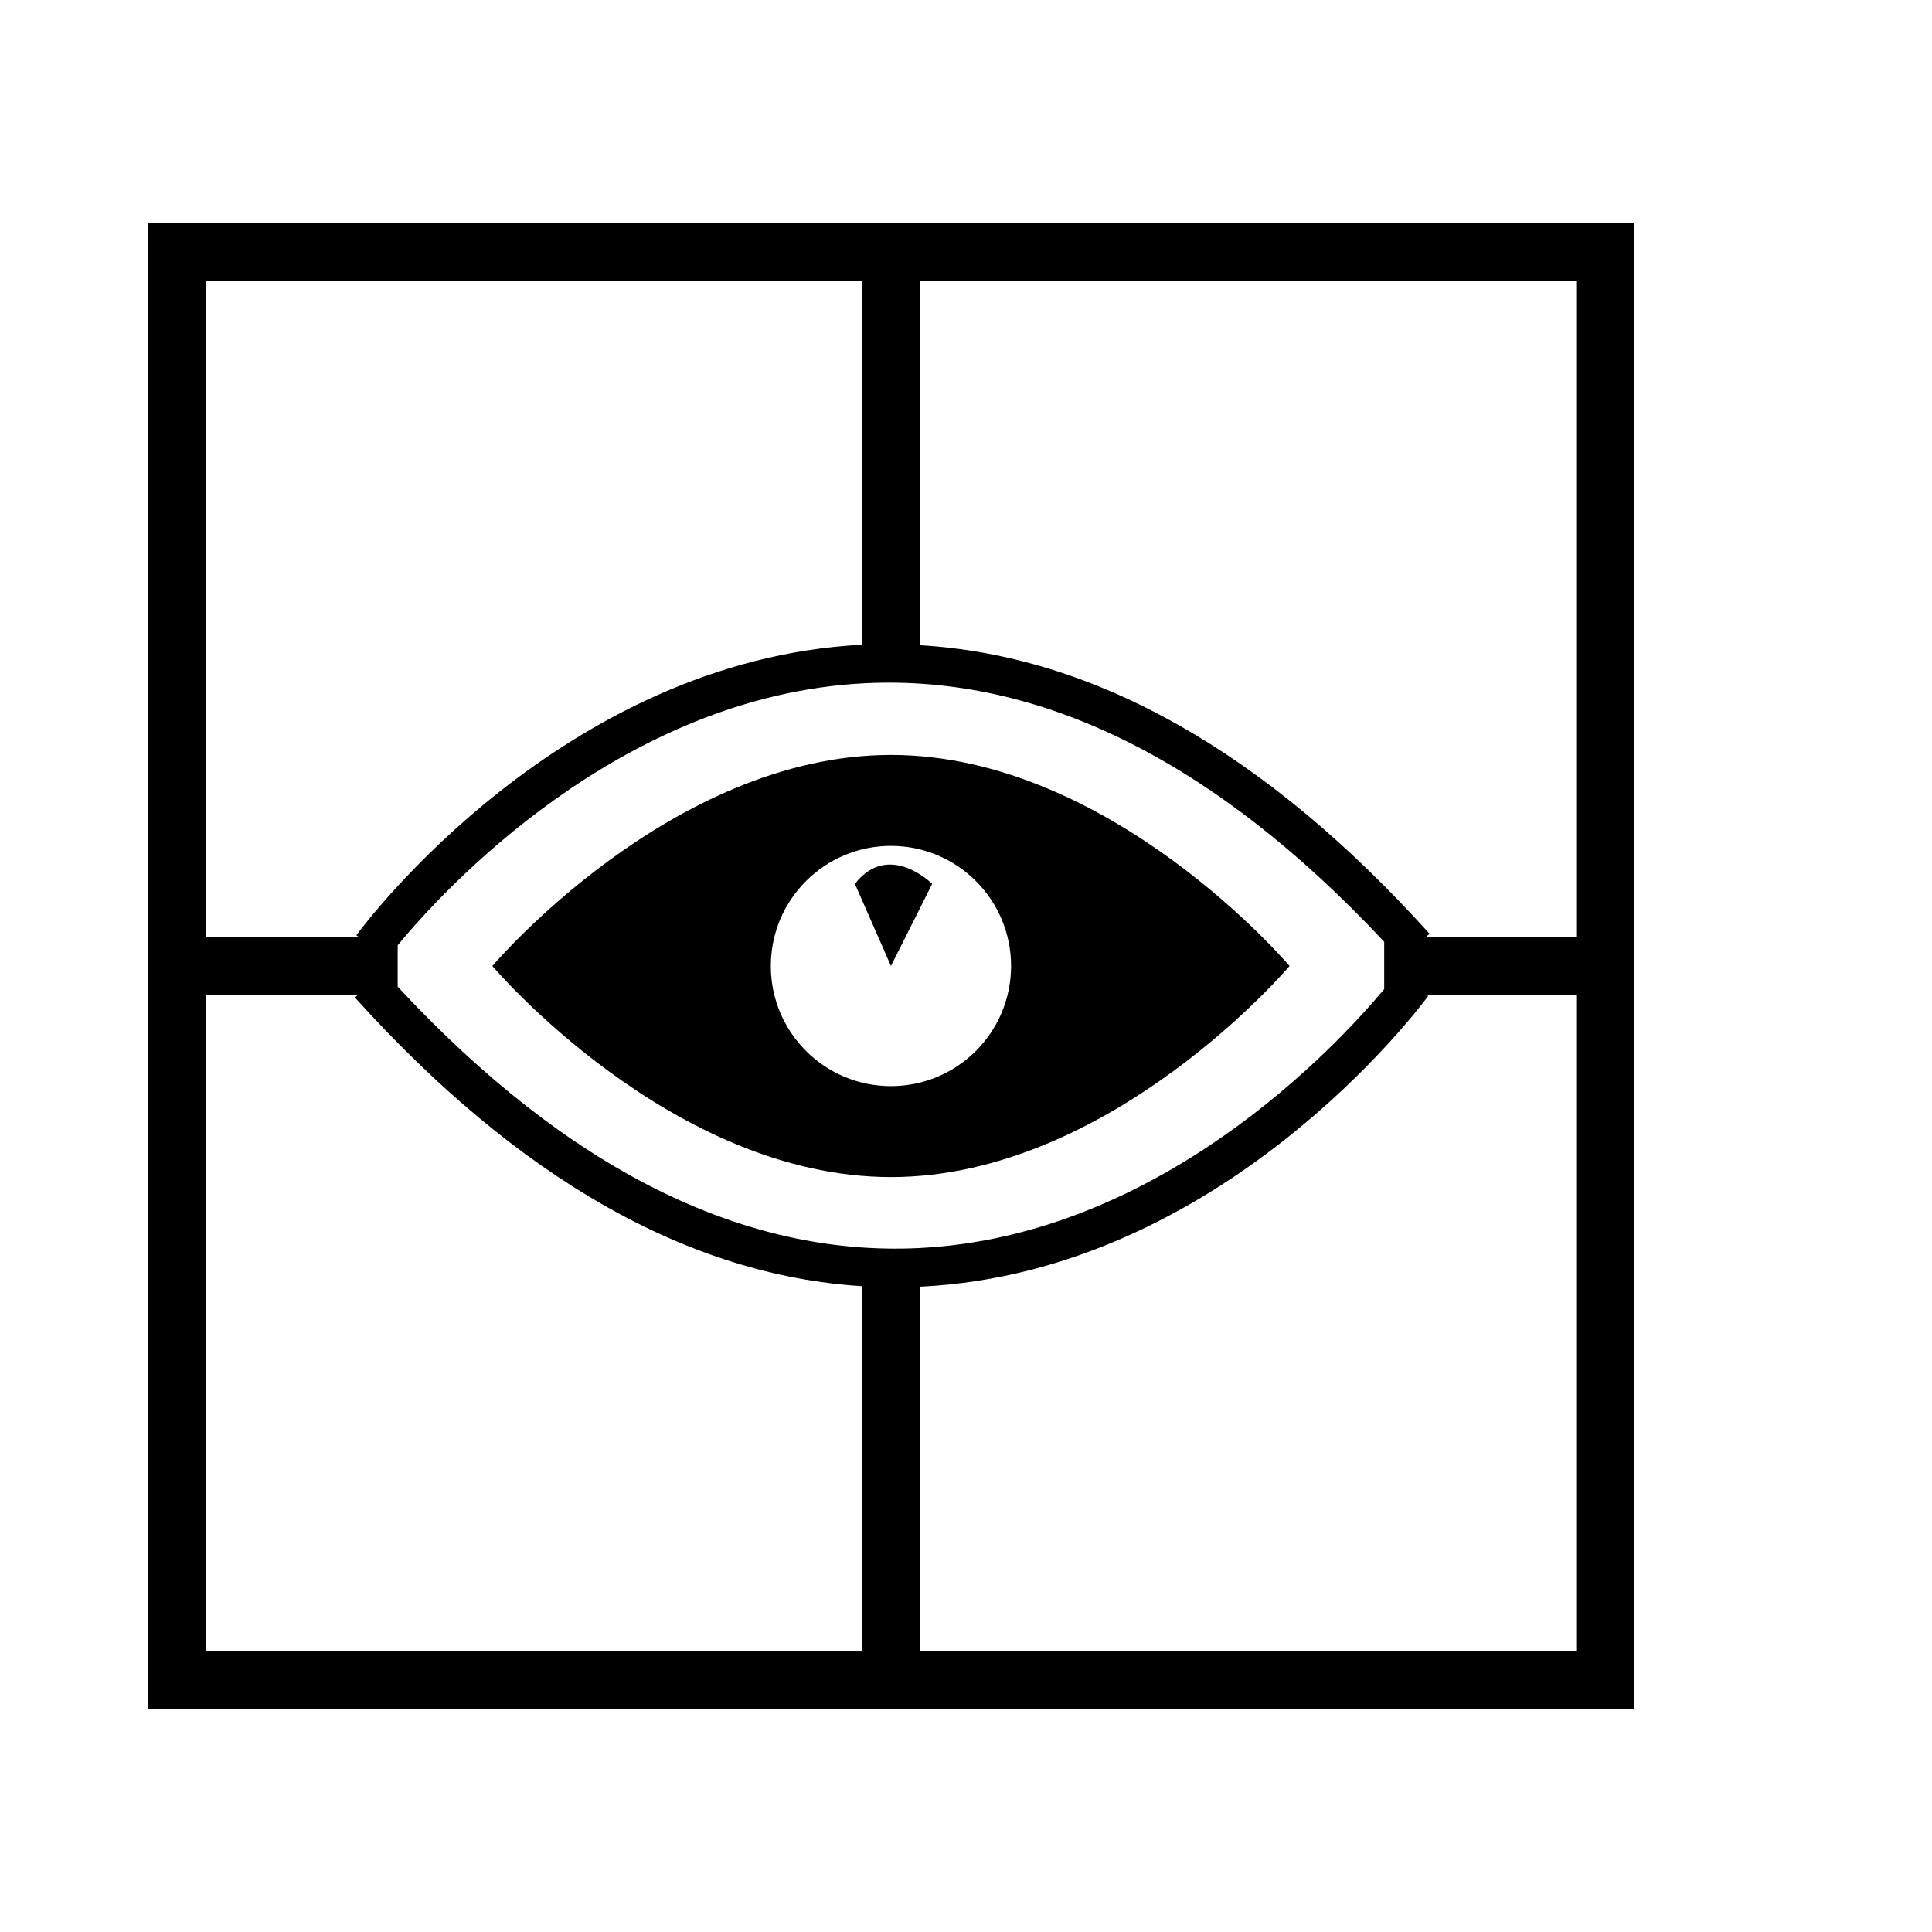 <svg xmlns="http://www.w3.org/2000/svg" xmlns:xlink="http://www.w3.org/1999/xlink" id="Layer_6" width="100" height="100" x="0" y="0" enable-background="new 0 0 100 100" version="1.1" viewBox="0 0 100 100" xml:space="preserve"><path d="M7.646,11.532v76.937h76.938V11.532H7.646z M71.646,51.196c-2.454,2.939-11.576,12.785-24.064,13.402	c-9.133,0.457-18.242-4.106-26.998-13.528v-2.142c2.242-2.723,11.475-12.935,24.199-13.564c9.098-0.448,18.149,4.061,26.863,13.384	V51.196z M10.646,14.532h33.969v18.839c-15.541,0.808-25.744,14.455-26.171,15.037L18.57,48.5h-7.924V14.532z M10.646,85.468V51.5	h7.872l-0.146,0.132c8.442,9.364,17.255,14.376,26.243,14.941v18.895H10.646z M81.584,85.468H47.615V66.597	c0.027-0.001,0.055,0,0.082-0.002c15.571-0.779,25.796-14.458,26.224-15.041L73.847,51.5h7.737V85.468z M81.584,48.5h-7.779	l0.188-0.169c-8.484-9.411-17.342-14.404-26.378-14.934V14.532h33.969V48.5z M46.116,39.075C34.722,39.075,25.485,50,25.485,50	s9.236,10.925,20.631,10.925C57.51,60.925,66.746,50,66.746,50S57.51,39.075,46.116,39.075z M46.115,56.217	c-3.434,0-6.217-2.784-6.217-6.217s2.783-6.217,6.217-6.217c3.435,0,6.218,2.784,6.218,6.217S49.55,56.217,46.115,56.217z M48.25,45.75L46.115,50l-1.865-4.25C46,43.5,48.25,45.75,48.25,45.75z"/></svg>